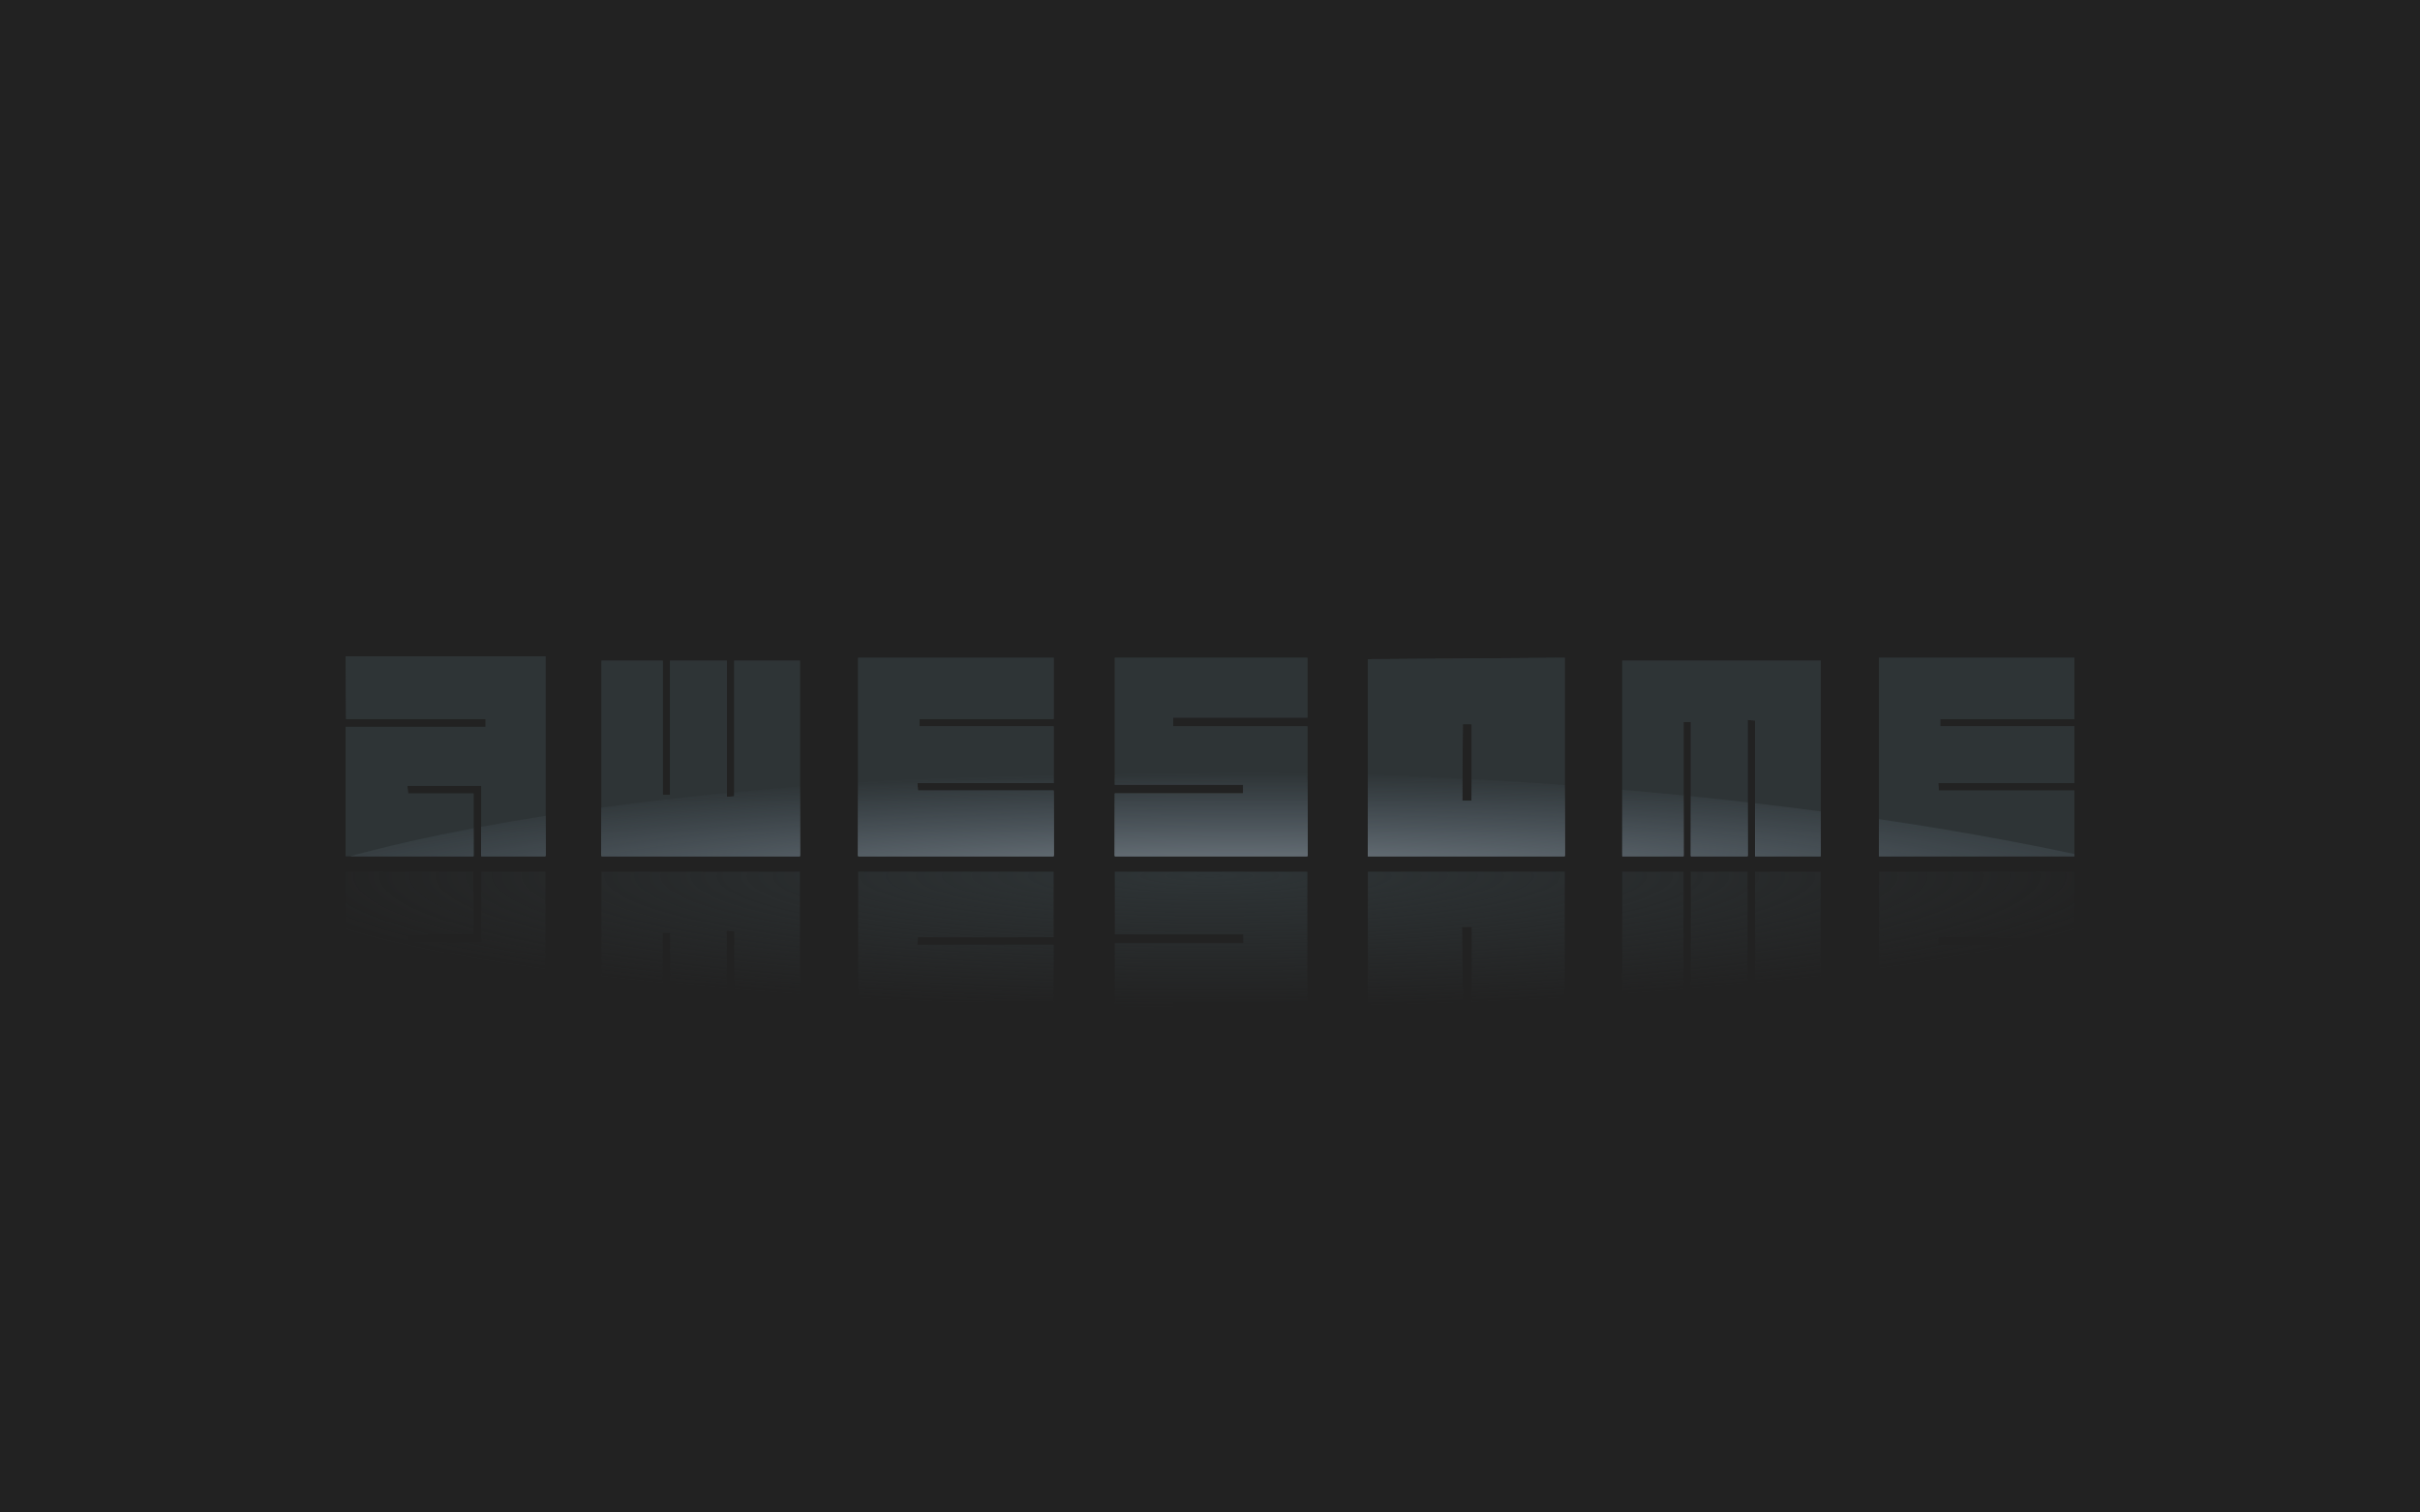 <?xml version="1.0" encoding="UTF-8" standalone="no"?>
<!-- Created with Inkscape (http://www.inkscape.org/) -->
<svg
   xmlns:dc="http://purl.org/dc/elements/1.1/"
   xmlns:cc="http://creativecommons.org/ns#"
   xmlns:rdf="http://www.w3.org/1999/02/22-rdf-syntax-ns#"
   xmlns:svg="http://www.w3.org/2000/svg"
   xmlns="http://www.w3.org/2000/svg"
   xmlns:xlink="http://www.w3.org/1999/xlink"
   xmlns:sodipodi="http://sodipodi.sourceforge.net/DTD/sodipodi-0.dtd"
   xmlns:inkscape="http://www.inkscape.org/namespaces/inkscape"
   width="1920"
   height="1200"
   id="svg2"
   sodipodi:version="0.32"
   inkscape:version="0.46"
   version="1.0"
   sodipodi:docname="awesome-reflect-bg.svg"
   inkscape:output_extension="org.inkscape.output.svg.inkscape"
   inkscape:export-filename="/home/garoth/Desktop/awesome-reflect-bg.png"
   inkscape:export-xdpi="90"
   inkscape:export-ydpi="90">
  <defs
     id="defs4">
    <linearGradient
       inkscape:collect="always"
       id="linearGradient3855">
      <stop
         style="stop-color:#2e3436;stop-opacity:1;"
         offset="0"
         id="stop3857" />
      <stop
         style="stop-color:#2e3436;stop-opacity:0;"
         offset="1"
         id="stop3859" />
    </linearGradient>
    <linearGradient
       id="linearGradient3509">
      <stop
         style="stop-color:#e2ebf6;stop-opacity:1;"
         offset="0"
         id="stop3511" />
      <stop
         style="stop-color:#a5c2e1;stop-opacity:0;"
         offset="1"
         id="stop3513" />
    </linearGradient>
    <inkscape:perspective
       sodipodi:type="inkscape:persp3d"
       inkscape:vp_x="0 : 526.18109 : 1"
       inkscape:vp_y="0 : 1000 : 0"
       inkscape:vp_z="744.09448 : 526.18109 : 1"
       inkscape:persp3d-origin="372.04724 : 350.78739 : 1"
       id="perspective10" />
    <radialGradient
       inkscape:collect="always"
       xlink:href="#linearGradient3509"
       id="radialGradient3705"
       gradientUnits="userSpaceOnUse"
       gradientTransform="matrix(0.962,2.3285324e-7,-1.5665457e-8,9.869036e-2,30.956,442.666)"
       cx="805.248"
       cy="1446.03"
       fx="805.248"
       fy="1446.03"
       r="905.328" />
    <radialGradient
       inkscape:collect="always"
       xlink:href="#linearGradient3509"
       id="radialGradient3798"
       gradientUnits="userSpaceOnUse"
       gradientTransform="matrix(0.962,2.3285324e-7,-1.5665457e-8,9.869036e-2,30.956,442.666)"
       cx="805.248"
       cy="1446.03"
       fx="805.248"
       fy="1446.03"
       r="905.328" />
    <radialGradient
       inkscape:collect="always"
       xlink:href="#linearGradient3509"
       id="radialGradient3801"
       gradientUnits="userSpaceOnUse"
       gradientTransform="matrix(0.962,-6.0214666e-3,6.4247877e-4,0.103,30.042,441.871)"
       cx="805.248"
       cy="1446.03"
       fx="805.248"
       fy="1446.03"
       r="905.328" />
    <radialGradient
       inkscape:collect="always"
       xlink:href="#linearGradient3509"
       id="radialGradient3812"
       gradientUnits="userSpaceOnUse"
       gradientTransform="matrix(0.962,2.3285324e-7,-1.5665457e-8,9.869036e-2,30.956,442.666)"
       cx="805.248"
       cy="1446.03"
       fx="805.248"
       fy="1446.03"
       r="905.328" />
    <radialGradient
       inkscape:collect="always"
       xlink:href="#linearGradient3855"
       id="radialGradient3861"
       cx="802.827"
       cy="-3.424"
       fx="802.827"
       fy="-3.424"
       r="685.829"
       gradientTransform="matrix(1.106,-3.0899636e-7,4.3166413e-8,0.153,-85.247,575.352)"
       gradientUnits="userSpaceOnUse" />
  </defs>
  <sodipodi:namedview
     id="base"
     pagecolor="#ffffff"
     bordercolor="#666666"
     borderopacity="1.0"
     gridtolerance="10000"
     guidetolerance="10"
     objecttolerance="10"
     inkscape:pageopacity="0.0"
     inkscape:pageshadow="2"
     inkscape:zoom="0.71833333"
     inkscape:cx="960"
     inkscape:cy="600"
     inkscape:document-units="px"
     inkscape:current-layer="layer1"
     showgrid="false"
     inkscape:window-width="1656"
     inkscape:window-height="1048"
     inkscape:window-x="22"
     inkscape:window-y="0"
     showguides="true"
     inkscape:guide-bbox="true" />
  <g
     inkscape:label="Layer 1"
     inkscape:groupmode="layer"
     id="layer1"
     transform="translate(157.143,120)">
    <rect
       style="fill:#222222;fill-opacity:1;stroke:none;stroke-width:10;stroke-linecap:round;stroke-linejoin:miter;stroke-miterlimit:4;stroke-dasharray:none"
       id="rect2383"
       width="1920"
       height="1200"
       x="-157.143"
       y="-120" />
    <g
       id="g3764">
      <path
         sodipodi:nodetypes="ccccccccccc"
         id="path2650"
         d="M 1084.321,401.854 L 928.072,402.984 L 928.072,559.29 L 1084.321,559.29 L 1084.321,401.854 z M 1003.49,454.54 L 1010.485,454.596 L 1010.485,515.31 L 1002.925,515.31 L 1003.49,454.54 L 1003.49,454.54 z"
         style="fill:#2e3436;fill-opacity:1;stroke:none" />
      <path
         sodipodi:nodetypes="ccccccccccccccccccc"
         id="path2644"
         d="M 117.03,400.71 L 275.609,400.71 L 275.609,559.29 L 224.679,559.29 L 224.679,503.402 L 166.06,503.402 L 166.668,509.553 L 218.564,509.553 L 218.564,559.29 L 117.03,559.29 L 117.03,456.686 L 228.151,456.686 L 228.151,450.483 L 117.445,450.483 L 117.03,400.71 L 117.03,400.71 L 117.03,400.71 L 117.03,400.71 L 117.03,400.71 z"
         style="fill:#2e3436;fill-opacity:1;stroke:none" />
      <path
         sodipodi:nodetypes="ccccccccccccccc"
         id="path2646"
         d="M 320.077,404.183 L 320.077,559.29 L 477.5,559.29 L 477.5,404.183 L 425.411,404.183 L 425.411,511.832 L 419.51,512.255 L 419.51,404.183 L 374.481,404.183 L 374.481,510.674 L 368.693,510.674 L 368.693,404.183 L 322.392,404.183 L 320.077,404.183 L 320.077,404.183 z"
         style="fill:#2e3436;fill-opacity:1;stroke:none" />
      <path
         sodipodi:nodetypes="cccccccccccccc"
         id="path2648"
         d="M 880.123,401.868 L 880.123,449.326 L 773.631,449.326 L 773.631,456.271 L 880.123,456.271 L 880.123,559.29 L 727.331,559.29 L 727.331,509.517 L 829.192,509.517 L 829.192,502.572 L 727.331,502.572 L 727.331,401.868 L 880.123,401.868 L 880.123,401.868 L 880.123,401.868 z"
         style="fill:#2e3436;fill-opacity:1;stroke:none" />
      <path
         style="fill:#2e3436;fill-opacity:1;stroke:none"
         d="M 1129.954,559.29 L 1129.954,404.183 L 1287.377,404.183 L 1287.377,559.29 L 1235.288,559.29 L 1235.288,451.641 L 1229.387,451.217 L 1229.387,559.29 L 1184.357,559.29 L 1184.357,452.798 L 1178.57,452.798 L 1178.57,559.29 L 1132.269,559.29 L 1129.954,559.29 L 1129.954,559.29 L 1129.954,559.29 z"
         id="path2656"
         sodipodi:nodetypes="ccccccccccccccc" />
      <path
         style="fill:#2e3436;fill-opacity:1;stroke:none"
         d="M 678.811,401.868 L 523.704,401.868 L 523.704,559.29 L 678.811,559.29 L 678.811,507.202 L 571.162,507.202 L 570.739,501.301 L 678.811,501.301 L 678.811,456.271 L 572.32,456.271 L 572.32,450.483 L 678.811,450.483 L 678.811,404.183 L 678.811,401.868 L 678.811,401.868 L 678.811,401.868 z"
         id="path2654"
         sodipodi:nodetypes="ccccccccccccccc" />
      <path
         sodipodi:nodetypes="ccccccccccccccc"
         id="path2658"
         d="M 1488.688,401.868 L 1333.581,401.868 L 1333.581,559.29 L 1488.688,559.29 L 1488.688,507.202 L 1381.039,507.202 L 1380.615,501.301 L 1488.688,501.301 L 1488.688,456.271 L 1382.197,456.271 L 1382.197,450.483 L 1488.688,450.483 L 1488.688,404.183 L 1488.688,401.868 L 1488.688,401.868 z"
         style="fill:#2e3436;fill-opacity:1;stroke:none" />
      <path
         d="M 928.068,494.482 L 928.068,559.283 L 1084.32,559.283 L 1084.32,502.939 C 1059.777,501.123 1035.153,499.547 1010.494,498.191 L 1010.494,515.318 L 1002.934,515.318 L 1003.099,497.789 C 978.091,496.46 953.068,495.348 928.068,494.482 z M 1129.962,506.577 L 1129.962,559.283 L 1132.277,559.283 L 1178.581,559.283 L 1178.581,511.113 C 1162.441,509.5 1146.227,507.981 1129.962,506.577 z M 1184.369,511.704 L 1184.369,559.283 L 1229.397,559.283 L 1229.397,516.571 C 1214.464,514.852 1199.444,513.236 1184.369,511.704 z M 1235.28,517.256 L 1235.28,559.283 L 1287.371,559.283 L 1287.371,523.752 C 1270.13,521.449 1252.761,519.299 1235.28,517.256 z M 1129.962,507.522 L 1129.962,559.283 L 1132.277,559.283 L 1178.581,559.283 L 1178.581,512.082 C 1162.445,510.446 1146.227,508.947 1129.962,507.522 z M 1184.369,512.696 L 1184.369,559.283 L 1229.397,559.283 L 1229.397,517.61 C 1214.463,515.869 1199.447,514.25 1184.369,512.696 z M 1235.28,518.319 L 1235.28,559.283 L 1287.371,559.283 L 1287.371,524.934 C 1270.131,522.603 1252.765,520.389 1235.28,518.319 z M 275.61,527.272 C 258.123,530.026 241.13,532.934 224.676,535.99 L 224.676,559.283 L 275.61,559.283 L 275.61,527.272 z M 218.557,537.124 C 183.207,543.824 150.417,551.222 120.634,559.283 L 218.557,559.283 L 218.557,537.124 z M 477.504,504.002 C 459.873,505.405 442.515,506.937 425.412,508.586 L 425.412,511.822 L 419.506,512.247 L 419.506,509.152 C 385.137,512.534 351.909,516.378 320.071,520.728 L 320.071,559.283 L 477.504,559.283 L 477.504,504.002 z M 774.273,492.497 C 758.556,492.515 742.91,492.61 727.332,492.804 L 727.332,502.561 L 829.2,502.561 L 829.2,509.507 L 727.332,509.507 L 727.332,559.283 L 880.134,559.283 L 880.134,493.726 C 844.656,492.865 809.307,492.458 774.273,492.497 z M 678.807,493.726 C 625.798,495.024 573.885,497.323 523.713,500.624 L 523.713,559.283 L 678.807,559.283 L 678.807,507.192 L 571.151,507.192 L 570.749,501.309 L 678.807,501.309 L 678.807,493.726 z M 1333.581,529.871 L 1333.581,559.283 L 1488.698,559.283 L 1488.698,557.559 C 1438.915,546.993 1386.985,537.774 1333.581,529.871 z M 928.068,494.576 L 928.068,559.283 L 1084.32,559.283 L 1084.32,502.845 C 1059.773,501.057 1035.15,499.496 1010.494,498.167 L 1010.494,515.318 L 1002.934,515.318 L 1003.099,497.766 C 978.088,496.464 953.063,495.416 928.068,494.576 z"
         style="fill:url(#radialGradient3705);fill-opacity:1;stroke:none;stroke-opacity:1"
         id="path3459" />
    </g>
    <g
       id="g3814"
       style="fill:#2e3436">
      <path
         style="fill:#2e3436;fill-opacity:1;stroke:none"
         d="M 1084.321,401.854 L 928.072,402.984 L 928.072,559.29 L 1084.321,559.29 L 1084.321,401.854 z M 1003.49,454.54 L 1010.485,454.596 L 1010.485,515.31 L 1002.925,515.31 L 1003.49,454.54 L 1003.49,454.54 z"
         id="path3776"
         sodipodi:nodetypes="ccccccccccc" />
      <path
         style="fill:#2e3436;fill-opacity:1;stroke:none"
         d="M 117.03,400.71 L 275.609,400.71 L 275.609,559.29 L 224.679,559.29 L 224.679,503.402 L 166.06,503.402 L 166.668,509.553 L 218.564,509.553 L 218.564,559.29 L 117.03,559.29 L 117.03,456.686 L 228.151,456.686 L 228.151,450.483 L 117.445,450.483 L 117.03,400.71 L 117.03,400.71 L 117.03,400.71 L 117.03,400.71 L 117.03,400.71 z"
         id="path3778"
         sodipodi:nodetypes="ccccccccccccccccccc" />
      <path
         style="fill:#2e3436;fill-opacity:1;stroke:none"
         d="M 320.077,404.183 L 320.077,559.29 L 477.5,559.29 L 477.5,404.183 L 425.411,404.183 L 425.411,511.832 L 419.51,512.255 L 419.51,404.183 L 374.481,404.183 L 374.481,510.674 L 368.693,510.674 L 368.693,404.183 L 322.392,404.183 L 320.077,404.183 L 320.077,404.183 z"
         id="path3780"
         sodipodi:nodetypes="ccccccccccccccc" />
      <path
         style="fill:#2e3436;fill-opacity:1;stroke:none"
         d="M 880.123,401.868 L 880.123,449.326 L 773.631,449.326 L 773.631,456.271 L 880.123,456.271 L 880.123,559.29 L 727.331,559.29 L 727.331,509.517 L 829.192,509.517 L 829.192,502.572 L 727.331,502.572 L 727.331,401.868 L 880.123,401.868 L 880.123,401.868 L 880.123,401.868 z"
         id="path3782"
         sodipodi:nodetypes="cccccccccccccc" />
      <path
         sodipodi:nodetypes="ccccccccccccccc"
         id="path3784"
         d="M 1129.954,559.29 L 1129.954,404.183 L 1287.377,404.183 L 1287.377,559.29 L 1235.288,559.29 L 1235.288,451.641 L 1229.387,451.217 L 1229.387,559.29 L 1184.357,559.29 L 1184.357,452.798 L 1178.57,452.798 L 1178.57,559.29 L 1132.269,559.29 L 1129.954,559.29 L 1129.954,559.29 L 1129.954,559.29 z"
         style="fill:#2e3436;fill-opacity:1;stroke:none" />
      <path
         sodipodi:nodetypes="ccccccccccccccc"
         id="path3786"
         d="M 678.811,401.868 L 523.704,401.868 L 523.704,559.29 L 678.811,559.29 L 678.811,507.202 L 571.162,507.202 L 570.739,501.301 L 678.811,501.301 L 678.811,456.271 L 572.32,456.271 L 572.32,450.483 L 678.811,450.483 L 678.811,404.183 L 678.811,401.868 L 678.811,401.868 L 678.811,401.868 z"
         style="fill:#2e3436;fill-opacity:1;stroke:none" />
      <path
         style="fill:#2e3436;fill-opacity:1;stroke:none"
         d="M 1488.688,401.868 L 1333.581,401.868 L 1333.581,559.29 L 1488.688,559.29 L 1488.688,507.202 L 1381.039,507.202 L 1380.615,501.301 L 1488.688,501.301 L 1488.688,456.271 L 1382.197,456.271 L 1382.197,450.483 L 1488.688,450.483 L 1488.688,404.183 L 1488.688,401.868 L 1488.688,401.868 z"
         id="path3788"
         sodipodi:nodetypes="ccccccccccccccc" />
    </g>
    <path
       d="M 928.068,494.482 L 928.068,559.283 L 1084.32,559.283 L 1084.32,502.939 C 1059.777,501.123 1035.153,499.547 1010.494,498.191 L 1010.494,515.318 L 1002.934,515.318 L 1003.099,497.789 C 978.091,496.46 953.068,495.348 928.068,494.482 z M 1129.962,506.577 L 1129.962,559.283 L 1132.277,559.283 L 1178.581,559.283 L 1178.581,511.113 C 1162.441,509.5 1146.227,507.981 1129.962,506.577 z M 1184.369,511.704 L 1184.369,559.283 L 1229.397,559.283 L 1229.397,516.571 C 1214.464,514.852 1199.444,513.236 1184.369,511.704 z M 1235.28,517.256 L 1235.28,559.283 L 1287.371,559.283 L 1287.371,523.752 C 1270.13,521.449 1252.761,519.299 1235.28,517.256 z M 1129.962,507.522 L 1129.962,559.283 L 1132.277,559.283 L 1178.581,559.283 L 1178.581,512.082 C 1162.445,510.446 1146.227,508.947 1129.962,507.522 z M 1184.369,512.696 L 1184.369,559.283 L 1229.397,559.283 L 1229.397,517.61 C 1214.463,515.869 1199.447,514.25 1184.369,512.696 z M 1235.28,518.319 L 1235.28,559.283 L 1287.371,559.283 L 1287.371,524.934 C 1270.131,522.603 1252.765,520.389 1235.28,518.319 z M 275.61,527.272 C 258.123,530.026 241.13,532.934 224.676,535.99 L 224.676,559.283 L 275.61,559.283 L 275.61,527.272 z M 218.557,537.124 C 183.207,543.824 150.417,551.222 120.634,559.283 L 218.557,559.283 L 218.557,537.124 z M 477.504,504.002 C 459.873,505.405 442.515,506.937 425.412,508.586 L 425.412,511.822 L 419.506,512.247 L 419.506,509.152 C 385.137,512.534 351.909,516.378 320.071,520.728 L 320.071,559.283 L 477.504,559.283 L 477.504,504.002 z M 774.273,492.497 C 758.556,492.515 742.91,492.61 727.332,492.804 L 727.332,502.561 L 829.2,502.561 L 829.2,509.507 L 727.332,509.507 L 727.332,559.283 L 880.134,559.283 L 880.134,493.726 C 844.656,492.865 809.307,492.458 774.273,492.497 z M 678.807,493.726 C 625.798,495.024 573.885,497.323 523.713,500.624 L 523.713,559.283 L 678.807,559.283 L 678.807,507.192 L 571.151,507.192 L 570.749,501.309 L 678.807,501.309 L 678.807,493.726 z M 1333.581,529.871 L 1333.581,559.283 L 1488.698,559.283 L 1488.698,557.559 C 1438.915,546.993 1386.985,537.774 1333.581,529.871 z M 928.068,494.576 L 928.068,559.283 L 1084.32,559.283 L 1084.32,502.845 C 1059.773,501.057 1035.15,499.496 1010.494,498.167 L 1010.494,515.318 L 1002.934,515.318 L 1003.099,497.766 C 978.088,496.464 953.063,495.416 928.068,494.576 z"
       style="fill:url(#radialGradient3801);fill-opacity:1;stroke:none;stroke-opacity:1;opacity:0.458"
       id="path3790" />
    <path
       id="path3825"
       style="fill:url(#radialGradient3861);fill-opacity:1;stroke:none"
       d="M 1084.321,728.974 L 928.072,727.844 L 928.072,571.538 L 1084.321,571.538 L 1084.321,728.974 z M 1003.49,676.288 L 1010.485,676.232 L 1010.485,615.518 L 1002.925,615.518 L 1003.49,676.288 L 1003.49,676.288 zM 117.03,730.118 L 275.609,730.118 L 275.609,571.538 L 224.679,571.538 L 224.679,627.426 L 166.06,627.426 L 166.668,621.275 L 218.564,621.275 L 218.564,571.538 L 117.03,571.538 L 117.03,674.142 L 228.151,674.142 L 228.151,680.345 L 117.445,680.345 L 117.03,730.118 L 117.03,730.118 L 117.03,730.118 L 117.03,730.118 L 117.03,730.118 zM 320.077,726.645 L 320.077,571.538 L 477.5,571.538 L 477.5,726.645 L 425.411,726.645 L 425.411,618.996 L 419.51,618.573 L 419.51,726.645 L 374.481,726.645 L 374.481,620.154 L 368.693,620.154 L 368.693,726.645 L 322.392,726.645 L 320.077,726.645 L 320.077,726.645 zM 880.123,728.96 L 880.123,681.502 L 773.631,681.502 L 773.631,674.557 L 880.123,674.557 L 880.123,571.538 L 727.331,571.538 L 727.331,621.311 L 829.192,621.311 L 829.192,628.256 L 727.331,628.256 L 727.331,728.96 L 880.123,728.96 L 880.123,728.96 L 880.123,728.96 zM 1129.954,571.538 L 1129.954,726.645 L 1287.377,726.645 L 1287.377,571.538 L 1235.288,571.538 L 1235.288,679.187 L 1229.387,679.611 L 1229.387,571.538 L 1184.357,571.538 L 1184.357,678.03 L 1178.57,678.03 L 1178.57,571.538 L 1132.269,571.538 L 1129.954,571.538 L 1129.954,571.538 L 1129.954,571.538 zM 678.811,728.96 L 523.704,728.96 L 523.704,571.538 L 678.811,571.538 L 678.811,623.626 L 571.162,623.626 L 570.739,629.527 L 678.811,629.527 L 678.811,674.557 L 572.32,674.557 L 572.32,680.345 L 678.811,680.345 L 678.811,726.645 L 678.811,728.96 L 678.811,728.96 L 678.811,728.96 zM 1488.688,728.96 L 1333.581,728.96 L 1333.581,571.538 L 1488.688,571.538 L 1488.688,623.626 L 1381.039,623.626 L 1380.615,629.527 L 1488.688,629.527 L 1488.688,674.557 L 1382.197,674.557 L 1382.197,680.345 L 1488.688,680.345 L 1488.688,726.645 L 1488.688,728.96 L 1488.688,728.96 z" />
  </g>
</svg>

